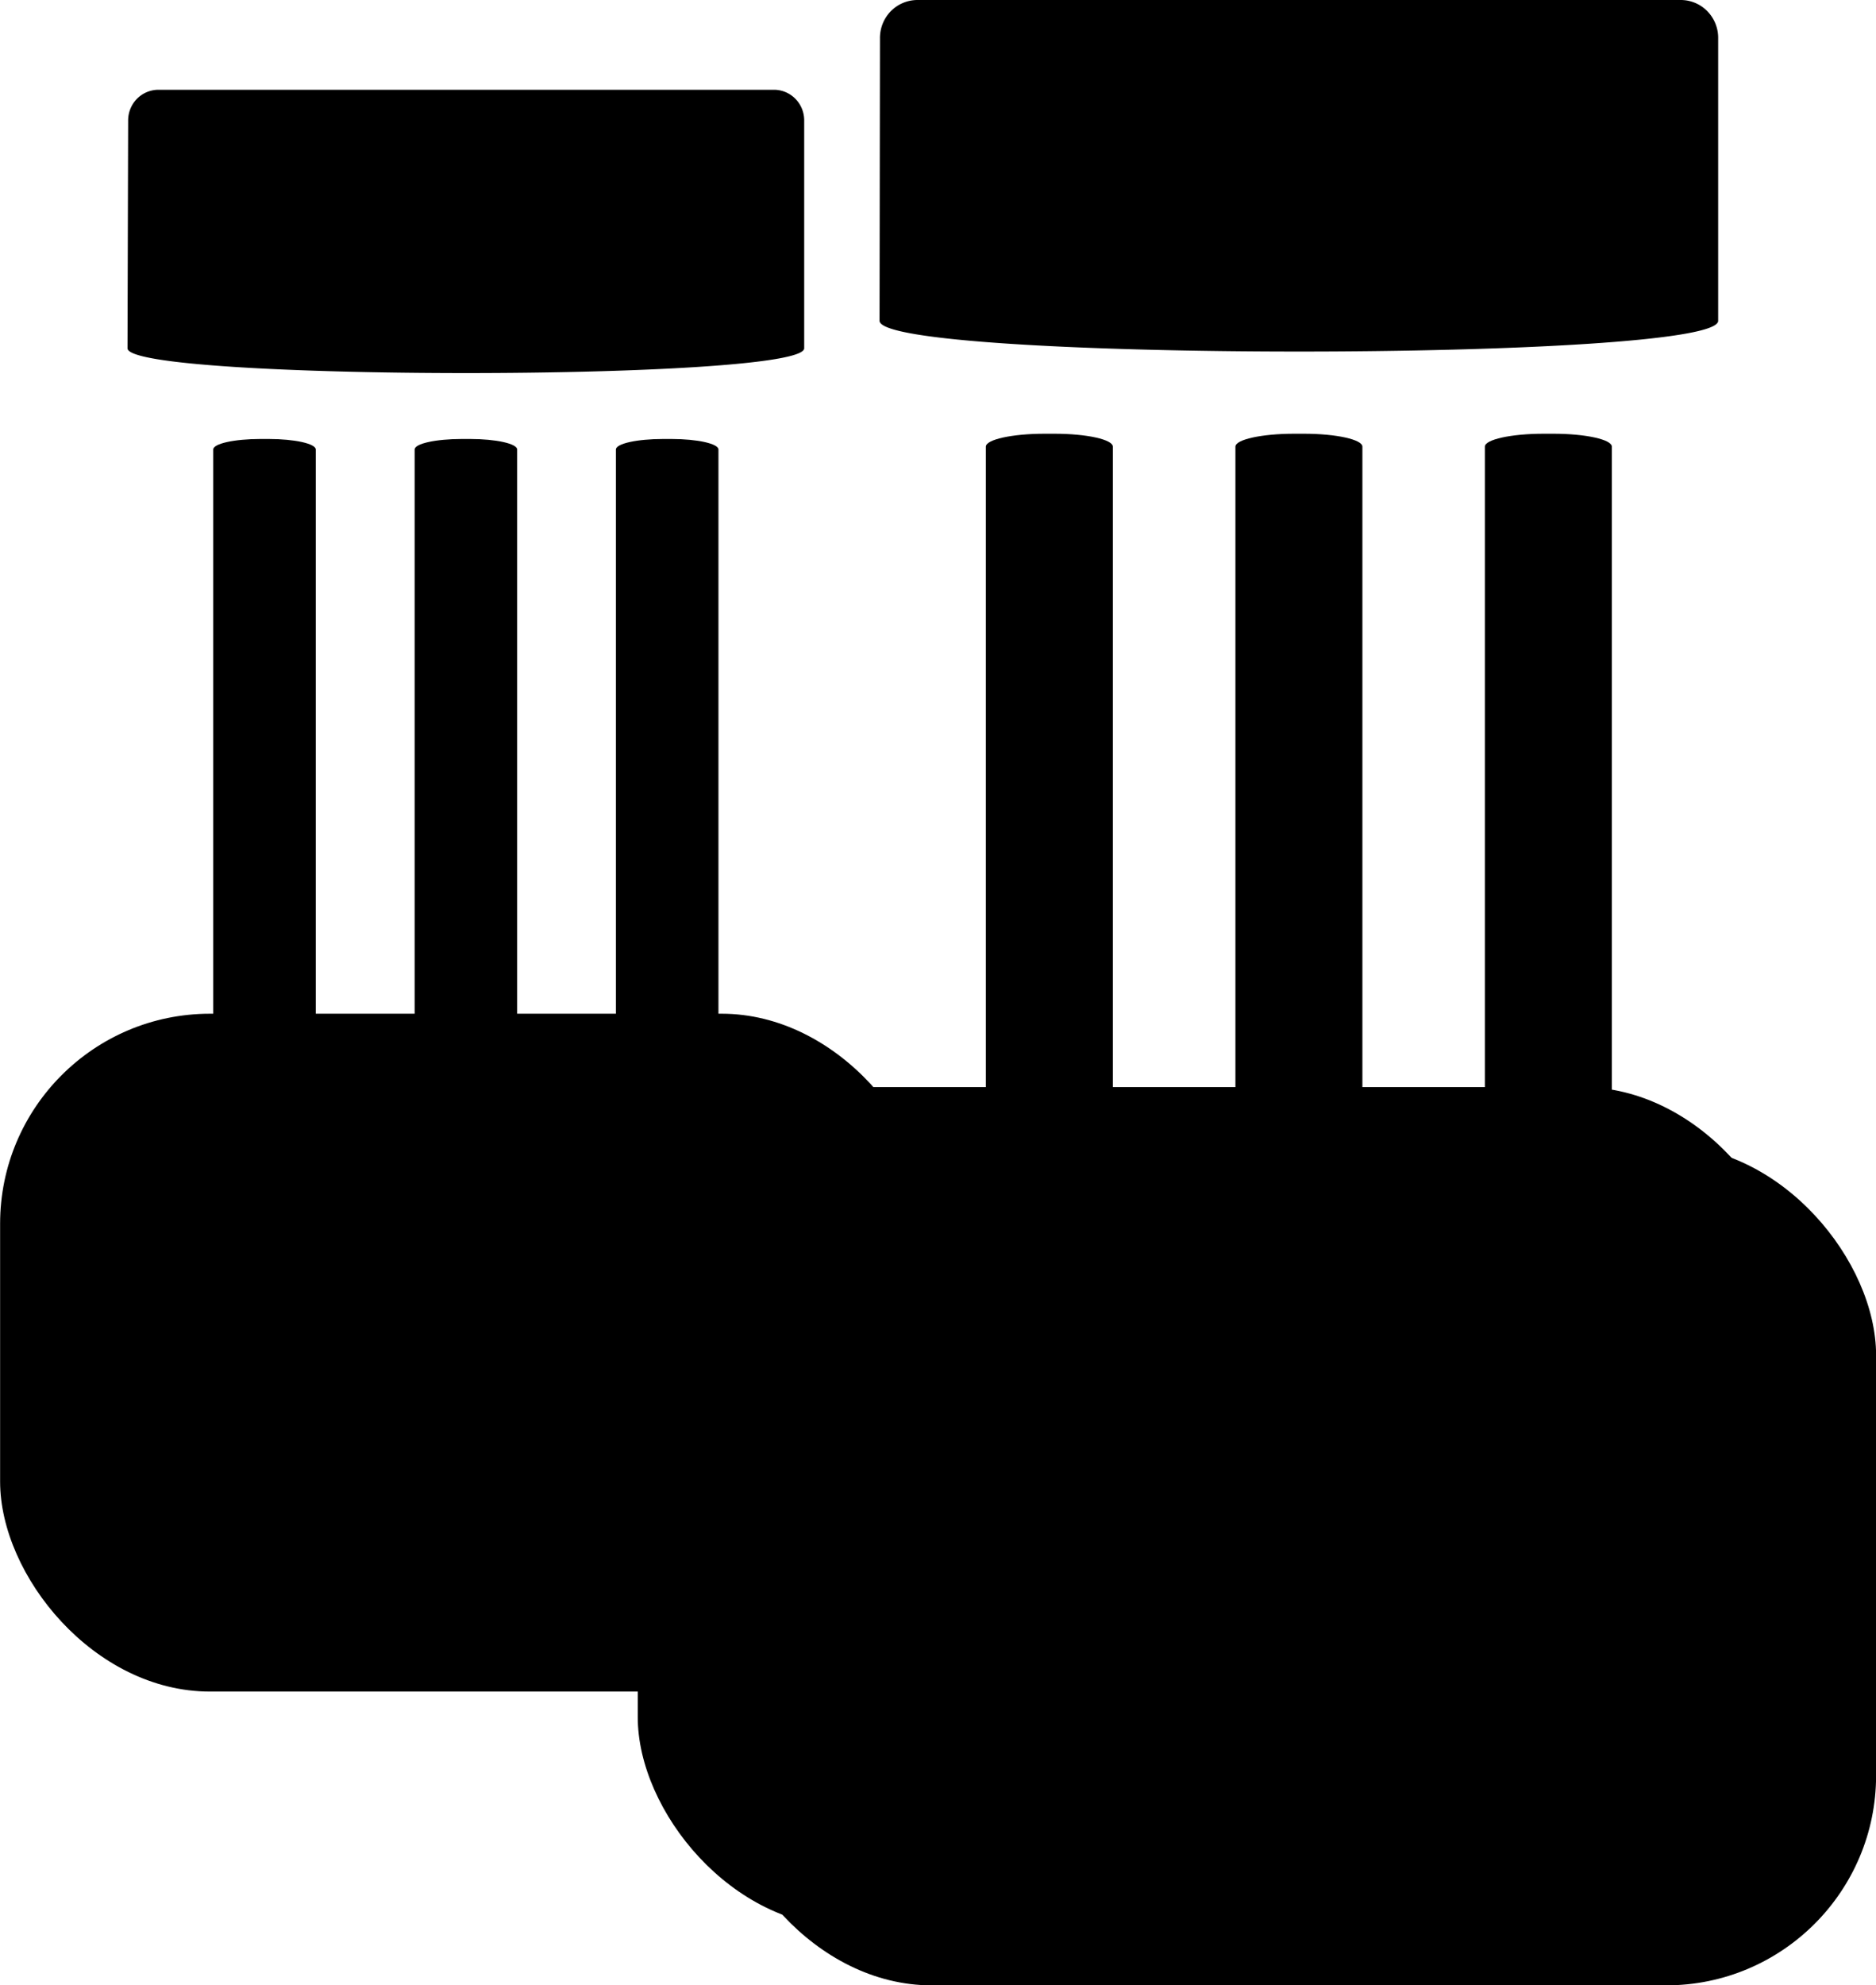 <svg xmlns="http://www.w3.org/2000/svg" width="17.876" height="18.909" viewBox="0 0 17.876 18.909">
  <g id="Group_1892" data-name="Group 1892" transform="translate(4.129 -0.546)">
    <g id="Group_1878" data-name="Group 1878" transform="translate(-793.229 -172.992)">
      <rect id="Rectangle_1745" data-name="Rectangle 1745" width="8.876" height="6.456" rx="2" transform="translate(789.101 183.193)" />
      <path id="Path_4214" data-name="Path 4214" d="M45.359,20.349c.248,0,.45-.044.45-.1V14.171c0-.055-.2-.1-.45-.1h-.075c-.25,0-.452.044-.452.1v6.082c0,.054.2.1.452.1" transform="translate(750.137 163.648)" />
      <path id="Path_4215" data-name="Path 4215" d="M37.827,20.349c.248,0,.45-.044.45-.1V14.171c0-.055-.2-.1-.45-.1h-.075c-.25,0-.452.044-.452.1v6.082c0,.054.2.1.452.1" transform="translate(755.751 163.648)" />
      <path id="Path_4216" data-name="Path 4216" d="M30.294,20.349c.25,0,.45-.044.45-.1V14.171c0-.055-.2-.1-.45-.1h-.075c-.25,0-.452.044-.452.1v6.082c0,.054.2.1.452.1" transform="translate(761.365 163.648)" />
      <path id="Path_4217" data-name="Path 4217" d="M26.56,3.465c0,.315,6.452.315,6.448,0V1.3a.293.293,0,0,0-.081-.208.287.287,0,0,0-.2-.089H26.848a.289.289,0,0,0-.2.088.295.295,0,0,0-.082.208Z" transform="translate(763.755 173.39)" />
    </g>
    <g id="Group_1877" data-name="Group 1877" transform="translate(-786.353 -173.844)">
      <rect id="Rectangle_1506" data-name="Rectangle 1506" width="11" height="8" rx="2" transform="translate(788.301 184.744)" />
      <rect id="Rectangle_1746" data-name="Rectangle 1746" width="11" height="8" rx="2" transform="translate(789.101 185.299)" />
      <path id="Path_4214-2" data-name="Path 4214" d="M45.485,21.851c.307,0,.557-.055.557-.122V14.2c0-.068-.25-.123-.557-.123h-.093c-.309,0-.56.055-.56.123v7.537c0,.067.25.122.56.122" transform="translate(751.541 164.444)" />
      <path id="Path_4215-2" data-name="Path 4215" d="M37.953,21.851c.307,0,.557-.055.557-.122V14.2c0-.068-.25-.123-.557-.123H37.86c-.309,0-.56.055-.56.123v7.537c0,.067.25.122.56.122" transform="translate(756.696 164.444)" />
      <path id="Path_4216-2" data-name="Path 4216" d="M30.42,21.851c.309,0,.557-.055.557-.122V14.2c0-.068-.248-.123-.557-.123h-.093c-.309,0-.56.055-.56.123v7.537c0,.067.25.122.56.122" transform="translate(761.851 164.444)"/>
      <path id="Path_4217-2" data-name="Path 4217" d="M26.56,4.055c0,.391,8,.391,7.991,0V1.368a.363.363,0,0,0-.1-.258A.355.355,0,0,0,34.2,1H26.917a.358.358,0,0,0-.253.11.365.365,0,0,0-.1.258Z" transform="translate(764.045 173.39)" />
    </g>
  </g>
</svg>
